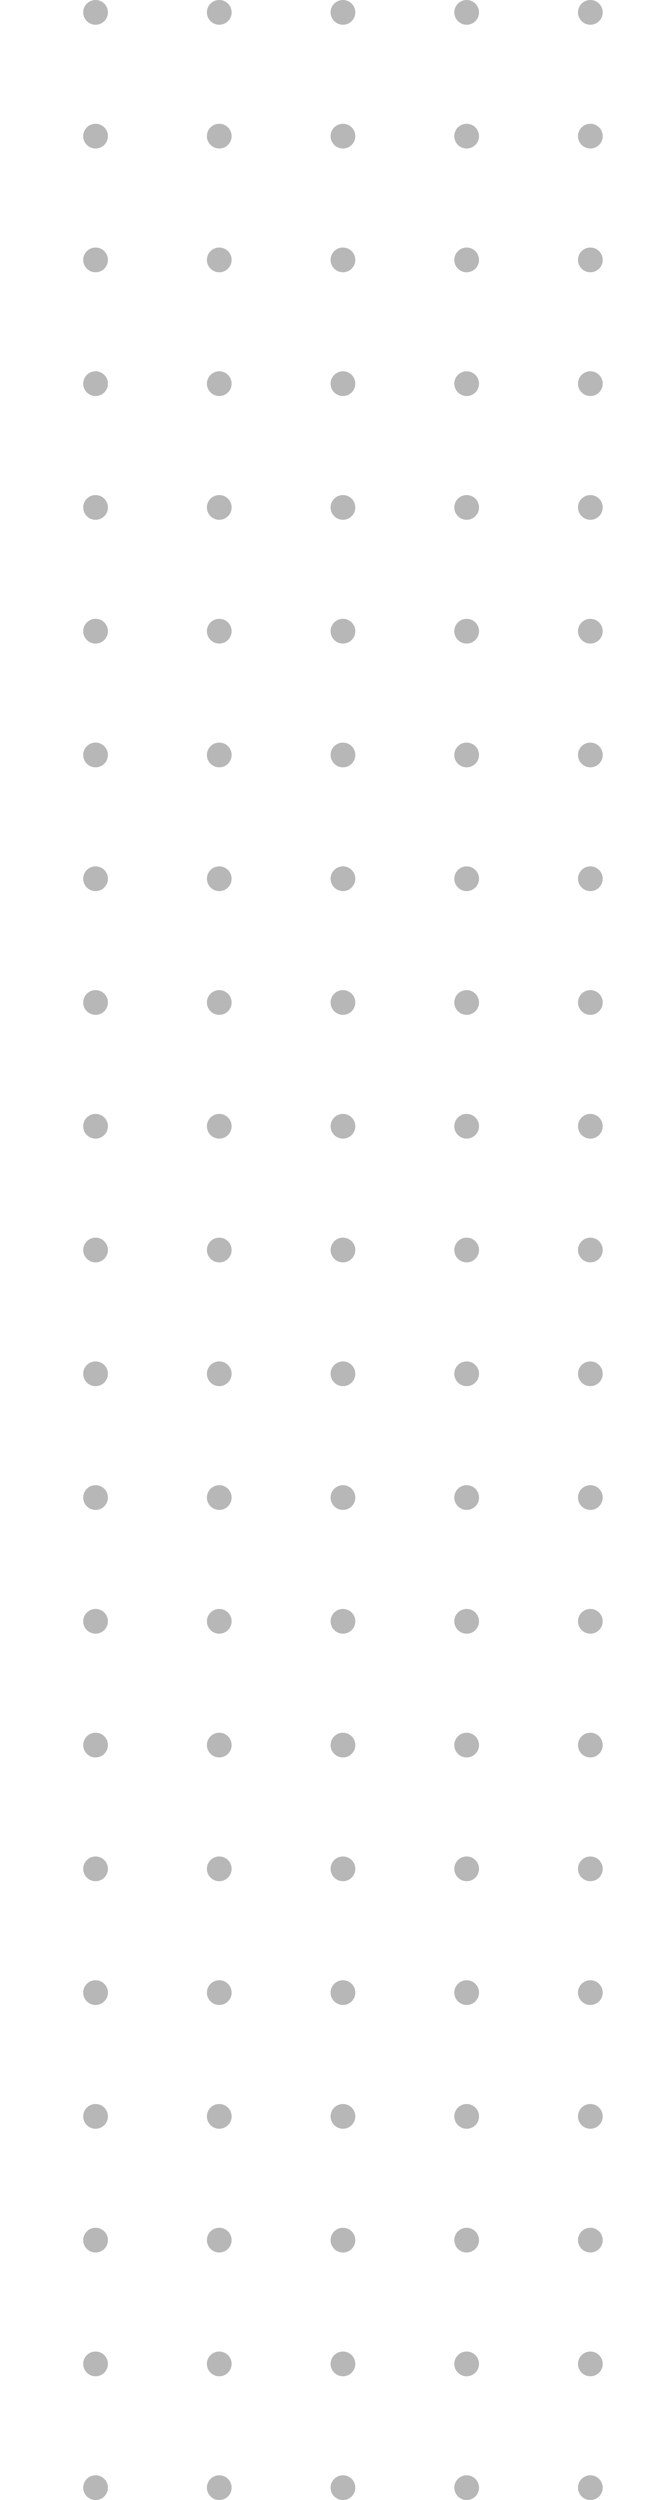 <svg width="96" height="364" viewBox="0 0 96 364" fill="none" xmlns="http://www.w3.org/2000/svg">
<circle cx="13.921" cy="362.198" r="1.802" transform="rotate(-90 13.921 362.198)" fill="#B7B7B7"/>
<circle cx="13.921" cy="344.178" r="1.802" transform="rotate(-90 13.921 344.178)" fill="#B7B7B7"/>
<circle cx="13.921" cy="326.158" r="1.802" transform="rotate(-90 13.921 326.158)" fill="#B7B7B7"/>
<circle cx="13.921" cy="308.139" r="1.802" transform="rotate(-90 13.921 308.139)" fill="#B7B7B7"/>
<circle cx="13.921" cy="290.119" r="1.802" transform="rotate(-90 13.921 290.119)" fill="#B7B7B7"/>
<circle cx="13.921" cy="272.099" r="1.802" transform="rotate(-90 13.921 272.099)" fill="#B7B7B7"/>
<circle cx="13.921" cy="254.079" r="1.802" transform="rotate(-90 13.921 254.079)" fill="#B7B7B7"/>
<circle cx="13.921" cy="236.059" r="1.802" transform="rotate(-90 13.921 236.059)" fill="#B7B7B7"/>
<circle cx="13.921" cy="218.04" r="1.802" transform="rotate(-90 13.921 218.04)" fill="#B7B7B7"/>
<circle cx="13.921" cy="200.02" r="1.802" transform="rotate(-90 13.921 200.02)" fill="#B7B7B7"/>
<circle cx="13.921" cy="182" r="1.802" transform="rotate(-90 13.921 182)" fill="#B7B7B7"/>
<circle cx="13.921" cy="163.98" r="1.802" transform="rotate(-90 13.921 163.98)" fill="#B7B7B7"/>
<circle cx="13.921" cy="145.96" r="1.802" transform="rotate(-90 13.921 145.96)" fill="#B7B7B7"/>
<circle cx="13.921" cy="127.941" r="1.802" transform="rotate(-90 13.921 127.941)" fill="#B7B7B7"/>
<circle cx="13.921" cy="109.921" r="1.802" transform="rotate(-90 13.921 109.921)" fill="#B7B7B7"/>
<circle cx="13.921" cy="91.901" r="1.802" transform="rotate(-90 13.921 91.901)" fill="#B7B7B7"/>
<circle cx="13.921" cy="73.881" r="1.802" transform="rotate(-90 13.921 73.881)" fill="#B7B7B7"/>
<circle cx="13.921" cy="55.861" r="1.802" transform="rotate(-90 13.921 55.861)" fill="#B7B7B7"/>
<circle cx="13.921" cy="37.842" r="1.802" transform="rotate(-90 13.921 37.842)" fill="#B7B7B7"/>
<circle cx="13.921" cy="19.822" r="1.802" transform="rotate(-90 13.921 19.822)" fill="#B7B7B7"/>
<circle cx="13.921" cy="1.802" r="1.802" transform="rotate(-90 13.921 1.802)" fill="#B7B7B7"/>
<circle cx="31.941" cy="362.198" r="1.802" transform="rotate(-90 31.941 362.198)" fill="#B7B7B7"/>
<circle cx="31.941" cy="344.178" r="1.802" transform="rotate(-90 31.941 344.178)" fill="#B7B7B7"/>
<circle cx="31.941" cy="326.158" r="1.802" transform="rotate(-90 31.941 326.158)" fill="#B7B7B7"/>
<circle cx="31.941" cy="308.139" r="1.802" transform="rotate(-90 31.941 308.139)" fill="#B7B7B7"/>
<circle cx="31.941" cy="290.119" r="1.802" transform="rotate(-90 31.941 290.119)" fill="#B7B7B7"/>
<circle cx="31.941" cy="272.099" r="1.802" transform="rotate(-90 31.941 272.099)" fill="#B7B7B7"/>
<circle cx="31.941" cy="254.079" r="1.802" transform="rotate(-90 31.941 254.079)" fill="#B7B7B7"/>
<circle cx="31.941" cy="236.059" r="1.802" transform="rotate(-90 31.941 236.059)" fill="#B7B7B7"/>
<circle cx="31.941" cy="218.04" r="1.802" transform="rotate(-90 31.941 218.04)" fill="#B7B7B7"/>
<circle cx="31.941" cy="200.02" r="1.802" transform="rotate(-90 31.941 200.02)" fill="#B7B7B7"/>
<circle cx="31.941" cy="182" r="1.802" transform="rotate(-90 31.941 182)" fill="#B7B7B7"/>
<circle cx="31.941" cy="163.98" r="1.802" transform="rotate(-90 31.941 163.98)" fill="#B7B7B7"/>
<circle cx="31.941" cy="145.96" r="1.802" transform="rotate(-90 31.941 145.96)" fill="#B7B7B7"/>
<circle cx="31.941" cy="127.941" r="1.802" transform="rotate(-90 31.941 127.941)" fill="#B7B7B7"/>
<circle cx="31.941" cy="109.921" r="1.802" transform="rotate(-90 31.941 109.921)" fill="#B7B7B7"/>
<circle cx="31.941" cy="91.901" r="1.802" transform="rotate(-90 31.941 91.901)" fill="#B7B7B7"/>
<circle cx="31.941" cy="73.881" r="1.802" transform="rotate(-90 31.941 73.881)" fill="#B7B7B7"/>
<circle cx="31.941" cy="55.861" r="1.802" transform="rotate(-90 31.941 55.861)" fill="#B7B7B7"/>
<circle cx="31.941" cy="37.842" r="1.802" transform="rotate(-90 31.941 37.842)" fill="#B7B7B7"/>
<circle cx="31.941" cy="19.822" r="1.802" transform="rotate(-90 31.941 19.822)" fill="#B7B7B7"/>
<circle cx="31.941" cy="1.802" r="1.802" transform="rotate(-90 31.941 1.802)" fill="#B7B7B7"/>
<circle cx="49.96" cy="362.198" r="1.802" transform="rotate(-90 49.96 362.198)" fill="#B7B7B7"/>
<circle cx="49.96" cy="344.178" r="1.802" transform="rotate(-90 49.96 344.178)" fill="#B7B7B7"/>
<circle cx="49.96" cy="326.158" r="1.802" transform="rotate(-90 49.96 326.158)" fill="#B7B7B7"/>
<circle cx="49.96" cy="308.139" r="1.802" transform="rotate(-90 49.96 308.139)" fill="#B7B7B7"/>
<circle cx="49.96" cy="290.119" r="1.802" transform="rotate(-90 49.96 290.119)" fill="#B7B7B7"/>
<circle cx="49.96" cy="272.099" r="1.802" transform="rotate(-90 49.96 272.099)" fill="#B7B7B7"/>
<circle cx="49.96" cy="254.079" r="1.802" transform="rotate(-90 49.96 254.079)" fill="#B7B7B7"/>
<circle cx="49.96" cy="236.059" r="1.802" transform="rotate(-90 49.96 236.059)" fill="#B7B7B7"/>
<circle cx="49.96" cy="218.04" r="1.802" transform="rotate(-90 49.96 218.04)" fill="#B7B7B7"/>
<circle cx="49.96" cy="200.02" r="1.802" transform="rotate(-90 49.96 200.02)" fill="#B7B7B7"/>
<circle cx="49.96" cy="182" r="1.802" transform="rotate(-90 49.96 182)" fill="#B7B7B7"/>
<circle cx="49.96" cy="163.98" r="1.802" transform="rotate(-90 49.96 163.98)" fill="#B7B7B7"/>
<circle cx="49.96" cy="145.96" r="1.802" transform="rotate(-90 49.96 145.96)" fill="#B7B7B7"/>
<circle cx="49.96" cy="127.941" r="1.802" transform="rotate(-90 49.96 127.941)" fill="#B7B7B7"/>
<circle cx="49.96" cy="109.921" r="1.802" transform="rotate(-90 49.96 109.921)" fill="#B7B7B7"/>
<circle cx="49.96" cy="91.901" r="1.802" transform="rotate(-90 49.96 91.901)" fill="#B7B7B7"/>
<circle cx="49.96" cy="73.881" r="1.802" transform="rotate(-90 49.96 73.881)" fill="#B7B7B7"/>
<circle cx="49.96" cy="55.861" r="1.802" transform="rotate(-90 49.96 55.861)" fill="#B7B7B7"/>
<circle cx="49.96" cy="37.842" r="1.802" transform="rotate(-90 49.96 37.842)" fill="#B7B7B7"/>
<circle cx="49.96" cy="19.822" r="1.802" transform="rotate(-90 49.96 19.822)" fill="#B7B7B7"/>
<circle cx="49.96" cy="1.802" r="1.802" transform="rotate(-90 49.96 1.802)" fill="#B7B7B7"/>
<circle cx="67.98" cy="362.198" r="1.802" transform="rotate(-90 67.98 362.198)" fill="#B7B7B7"/>
<circle cx="67.98" cy="344.178" r="1.802" transform="rotate(-90 67.98 344.178)" fill="#B7B7B7"/>
<circle cx="67.98" cy="326.158" r="1.802" transform="rotate(-90 67.98 326.158)" fill="#B7B7B7"/>
<circle cx="67.98" cy="308.139" r="1.802" transform="rotate(-90 67.98 308.139)" fill="#B7B7B7"/>
<circle cx="67.98" cy="290.119" r="1.802" transform="rotate(-90 67.98 290.119)" fill="#B7B7B7"/>
<circle cx="67.98" cy="272.099" r="1.802" transform="rotate(-90 67.98 272.099)" fill="#B7B7B7"/>
<circle cx="67.98" cy="254.079" r="1.802" transform="rotate(-90 67.98 254.079)" fill="#B7B7B7"/>
<circle cx="67.98" cy="236.059" r="1.802" transform="rotate(-90 67.98 236.059)" fill="#B7B7B7"/>
<circle cx="67.98" cy="218.04" r="1.802" transform="rotate(-90 67.98 218.04)" fill="#B7B7B7"/>
<circle cx="67.98" cy="200.02" r="1.802" transform="rotate(-90 67.98 200.02)" fill="#B7B7B7"/>
<circle cx="67.98" cy="182" r="1.802" transform="rotate(-90 67.98 182)" fill="#B7B7B7"/>
<circle cx="67.98" cy="163.98" r="1.802" transform="rotate(-90 67.98 163.98)" fill="#B7B7B7"/>
<circle cx="67.98" cy="145.96" r="1.802" transform="rotate(-90 67.98 145.96)" fill="#B7B7B7"/>
<circle cx="67.98" cy="127.941" r="1.802" transform="rotate(-90 67.98 127.941)" fill="#B7B7B7"/>
<circle cx="67.98" cy="109.921" r="1.802" transform="rotate(-90 67.98 109.921)" fill="#B7B7B7"/>
<circle cx="67.98" cy="91.901" r="1.802" transform="rotate(-90 67.98 91.901)" fill="#B7B7B7"/>
<circle cx="67.98" cy="73.881" r="1.802" transform="rotate(-90 67.98 73.881)" fill="#B7B7B7"/>
<circle cx="67.98" cy="55.861" r="1.802" transform="rotate(-90 67.98 55.861)" fill="#B7B7B7"/>
<circle cx="67.98" cy="37.842" r="1.802" transform="rotate(-90 67.98 37.842)" fill="#B7B7B7"/>
<circle cx="67.98" cy="19.822" r="1.802" transform="rotate(-90 67.98 19.822)" fill="#B7B7B7"/>
<circle cx="67.98" cy="1.802" r="1.802" transform="rotate(-90 67.98 1.802)" fill="#B7B7B7"/>
<circle cx="86" cy="362.198" r="1.802" transform="rotate(-90 86 362.198)" fill="#B7B7B7"/>
<circle cx="86" cy="344.178" r="1.802" transform="rotate(-90 86 344.178)" fill="#B7B7B7"/>
<circle cx="86" cy="326.158" r="1.802" transform="rotate(-90 86 326.158)" fill="#B7B7B7"/>
<circle cx="86" cy="308.139" r="1.802" transform="rotate(-90 86 308.139)" fill="#B7B7B7"/>
<circle cx="86" cy="290.119" r="1.802" transform="rotate(-90 86 290.119)" fill="#B7B7B7"/>
<circle cx="86" cy="272.099" r="1.802" transform="rotate(-90 86 272.099)" fill="#B7B7B7"/>
<circle cx="86" cy="254.079" r="1.802" transform="rotate(-90 86 254.079)" fill="#B7B7B7"/>
<circle cx="86" cy="236.059" r="1.802" transform="rotate(-90 86 236.059)" fill="#B7B7B7"/>
<circle cx="86" cy="218.04" r="1.802" transform="rotate(-90 86 218.04)" fill="#B7B7B7"/>
<circle cx="86" cy="200.02" r="1.802" transform="rotate(-90 86 200.02)" fill="#B7B7B7"/>
<circle cx="86" cy="182" r="1.802" transform="rotate(-90 86 182)" fill="#B7B7B7"/>
<circle cx="86" cy="163.98" r="1.802" transform="rotate(-90 86 163.98)" fill="#B7B7B7"/>
<circle cx="86" cy="145.96" r="1.802" transform="rotate(-90 86 145.96)" fill="#B7B7B7"/>
<circle cx="86" cy="127.941" r="1.802" transform="rotate(-90 86 127.941)" fill="#B7B7B7"/>
<circle cx="86" cy="109.921" r="1.802" transform="rotate(-90 86 109.921)" fill="#B7B7B7"/>
<circle cx="86" cy="91.901" r="1.802" transform="rotate(-90 86 91.901)" fill="#B7B7B7"/>
<circle cx="86" cy="73.881" r="1.802" transform="rotate(-90 86 73.881)" fill="#B7B7B7"/>
<circle cx="86" cy="55.861" r="1.802" transform="rotate(-90 86 55.861)" fill="#B7B7B7"/>
<circle cx="86" cy="37.842" r="1.802" transform="rotate(-90 86 37.842)" fill="#B7B7B7"/>
<circle cx="86" cy="19.822" r="1.802" transform="rotate(-90 86 19.822)" fill="#B7B7B7"/>
<circle cx="86" cy="1.802" r="1.802" transform="rotate(-90 86 1.802)" fill="#B7B7B7"/>
</svg>
